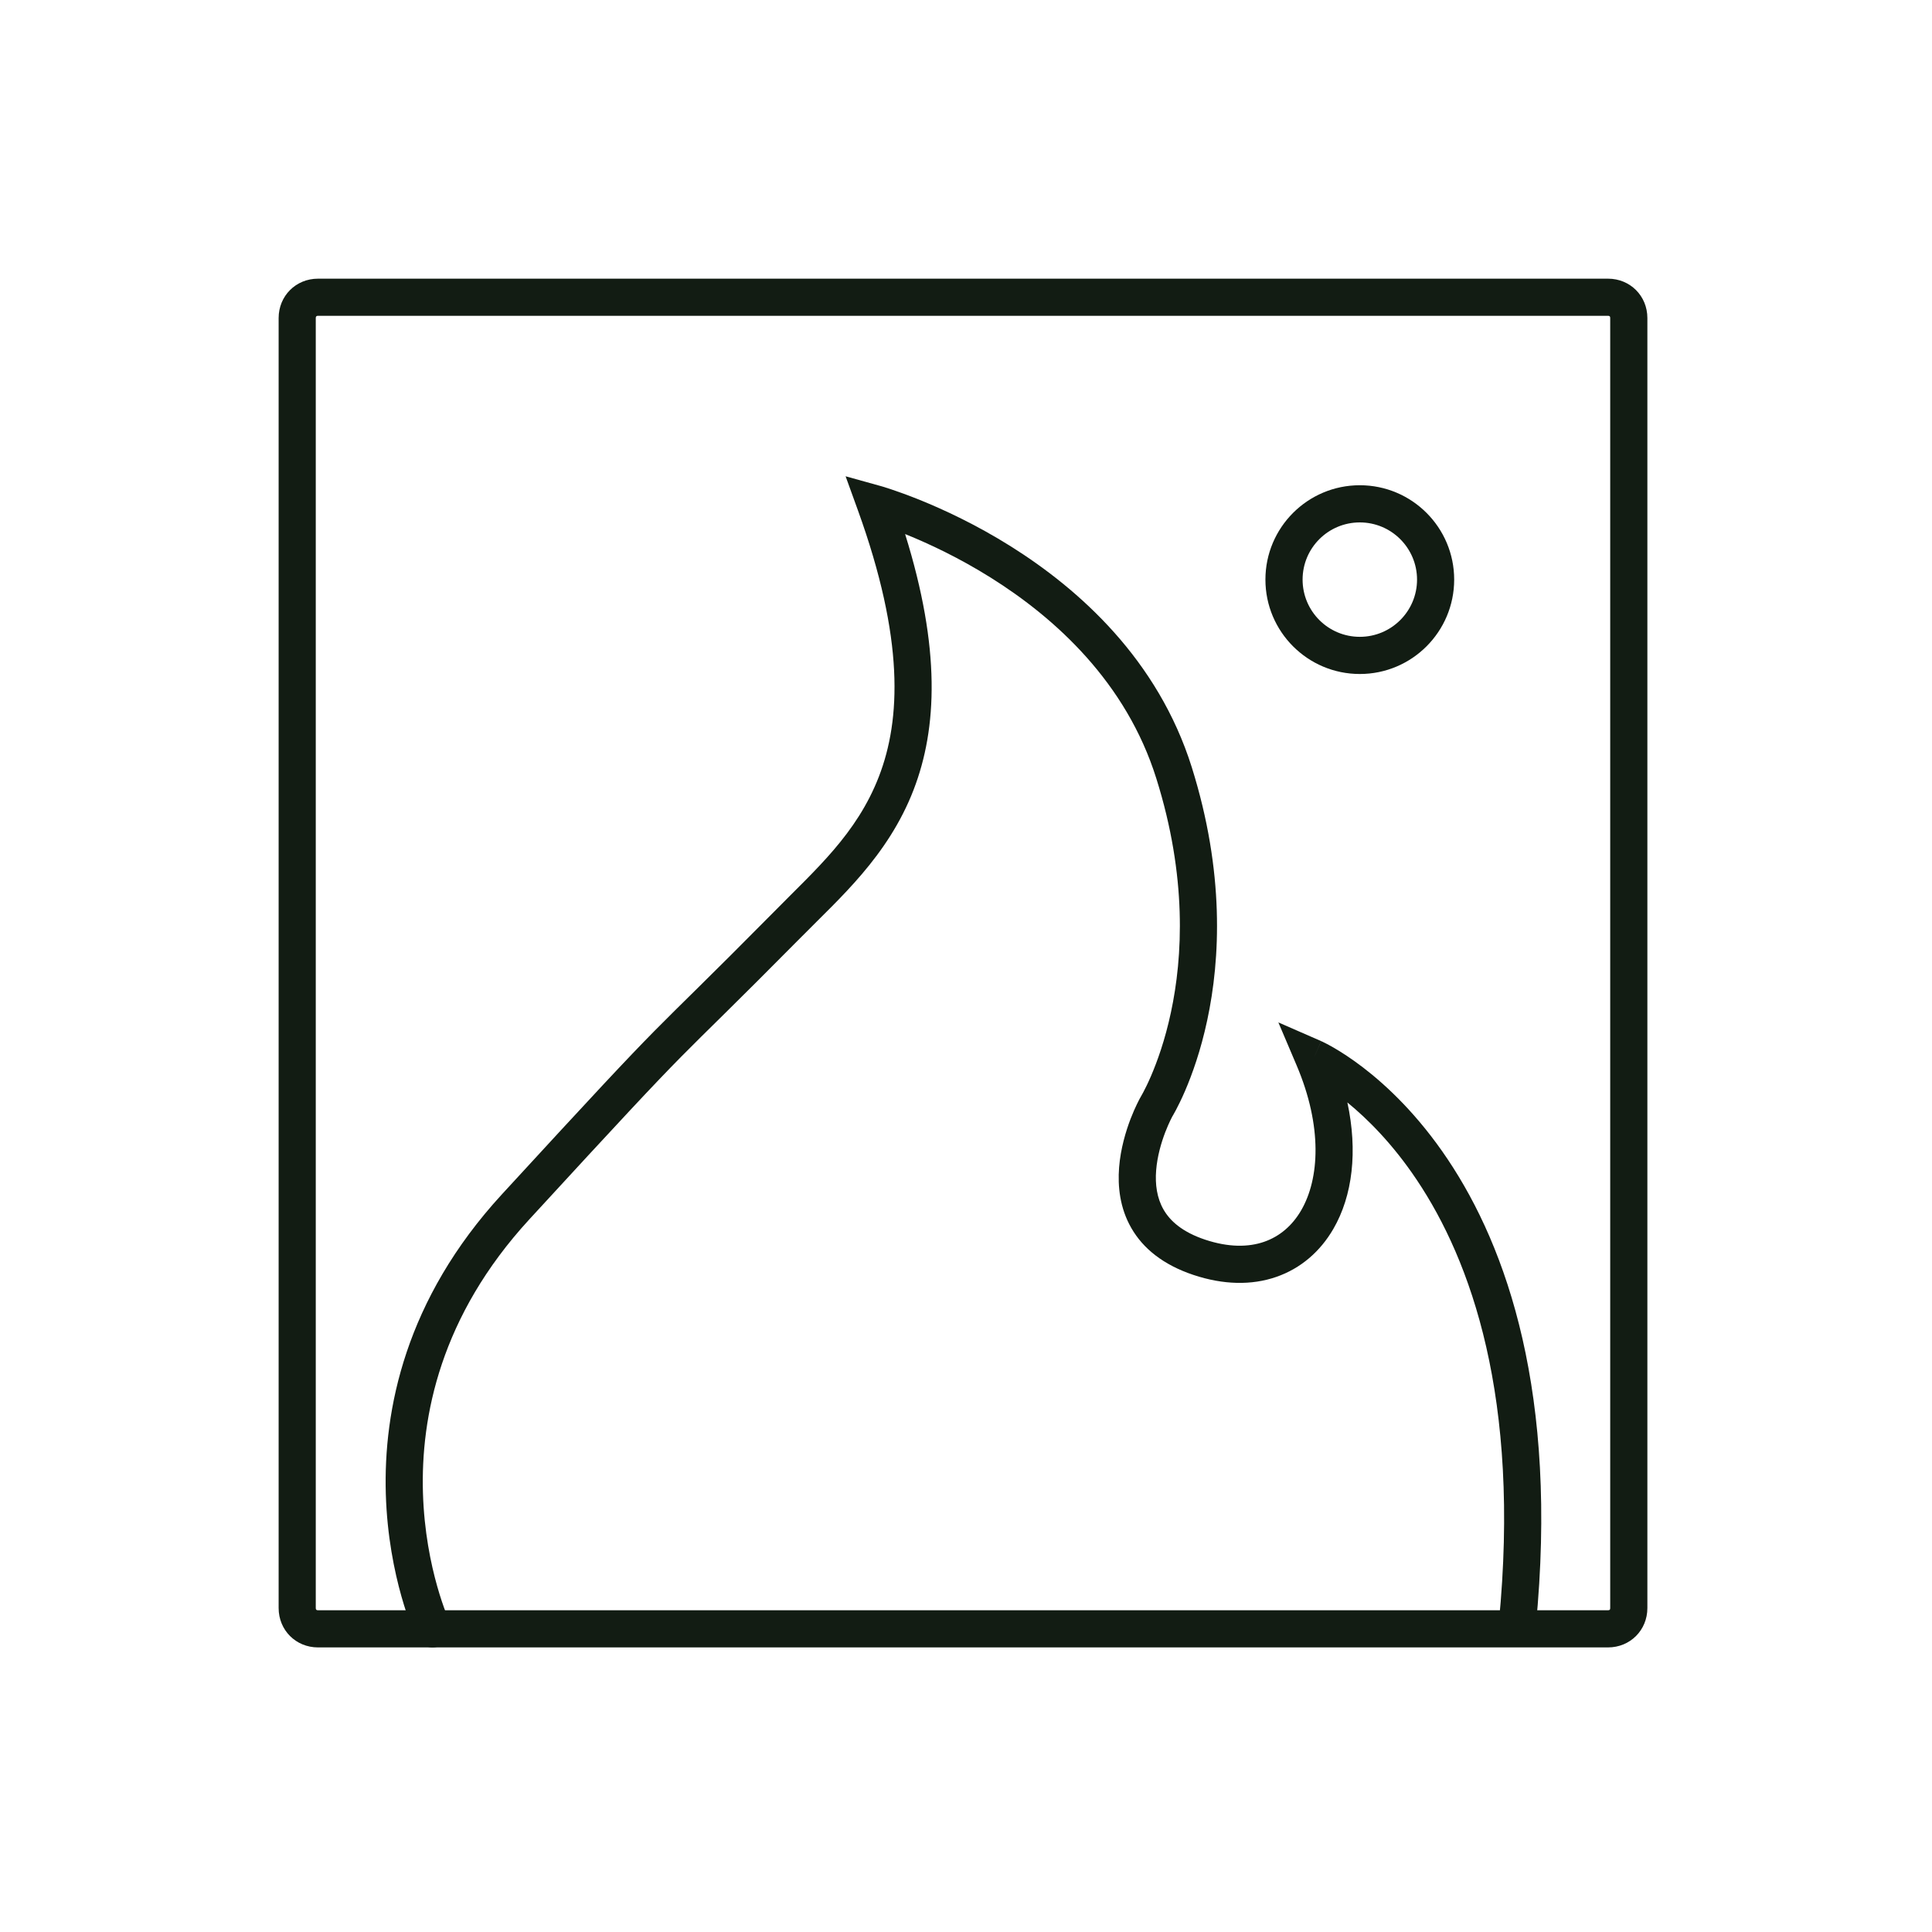 <svg width="50" height="50" viewBox="0 0 50 50" fill="none" xmlns="http://www.w3.org/2000/svg">
<path d="M22.782 12.576L22.653 13.039C22.781 12.58 22.782 12.576 22.782 12.576L22.783 12.576C22.783 12.576 22.784 12.576 22.785 12.576C22.786 12.577 22.788 12.577 22.789 12.578C22.793 12.579 22.799 12.58 22.805 12.582C22.819 12.586 22.837 12.592 22.862 12.599C22.911 12.614 22.981 12.636 23.07 12.666C23.248 12.725 23.501 12.816 23.809 12.94C24.424 13.189 25.262 13.577 26.154 14.136C27.932 15.251 29.968 17.071 30.843 19.856C31.697 22.579 31.581 24.827 31.243 26.404C31.075 27.191 30.852 27.808 30.669 28.233C30.577 28.446 30.495 28.61 30.435 28.724C30.405 28.781 30.38 28.825 30.362 28.856C30.353 28.871 30.346 28.883 30.341 28.892L30.331 28.91C30.322 28.928 30.308 28.956 30.29 28.992C30.255 29.064 30.207 29.172 30.156 29.303C30.054 29.57 29.95 29.922 29.921 30.288C29.892 30.654 29.941 31.005 30.112 31.303C30.278 31.592 30.59 31.883 31.19 32.083C31.801 32.286 32.311 32.277 32.712 32.139C33.112 32.001 33.442 31.724 33.675 31.322C34.148 30.507 34.23 29.156 33.557 27.573L33.084 26.46L34.192 26.944L34 27.385C34.185 26.96 34.192 26.945 34.193 26.945L34.194 26.945C34.194 26.945 34.195 26.946 34.196 26.946C34.198 26.947 34.2 26.948 34.202 26.949C34.207 26.951 34.214 26.954 34.222 26.958C34.237 26.965 34.26 26.976 34.287 26.99C34.342 27.017 34.418 27.058 34.513 27.112C34.703 27.222 34.968 27.39 35.278 27.628C35.898 28.104 36.703 28.862 37.466 30.002C38.998 32.289 40.333 36.067 39.747 42.086C39.721 42.35 39.486 42.543 39.222 42.517C38.958 42.492 38.764 42.257 38.79 41.992C39.358 36.164 38.059 32.615 36.667 30.537C36.042 29.603 35.392 28.958 34.87 28.531C35.141 29.791 35.006 30.944 34.507 31.804C34.168 32.388 33.663 32.829 33.025 33.048C32.389 33.267 31.66 33.253 30.886 32.995C30.101 32.733 29.581 32.308 29.279 31.782C28.981 31.265 28.924 30.703 28.962 30.213C29.001 29.723 29.137 29.277 29.258 28.959C29.32 28.799 29.379 28.668 29.424 28.575C29.446 28.528 29.465 28.491 29.479 28.465C29.485 28.452 29.491 28.442 29.495 28.434C29.497 28.43 29.499 28.427 29.5 28.425C29.5 28.424 29.501 28.422 29.502 28.422L29.503 28.42C29.503 28.42 29.513 28.425 29.922 28.654L29.503 28.42L29.509 28.41L29.514 28.401C29.515 28.4 29.516 28.398 29.517 28.396C29.519 28.392 29.523 28.385 29.529 28.374C29.542 28.353 29.561 28.319 29.585 28.273C29.634 28.181 29.705 28.04 29.786 27.852C29.947 27.478 30.15 26.92 30.303 26.203C30.61 24.769 30.725 22.691 29.925 20.145C29.146 17.661 27.317 16 25.643 14.951C24.809 14.428 24.024 14.064 23.448 13.831C23.44 13.828 23.432 13.825 23.424 13.822C24.347 16.779 24.257 18.848 23.645 20.437C22.98 22.165 21.711 23.258 20.766 24.222L20.764 24.223C17.026 27.999 18.499 26.334 13.7 31.556C11.395 34.064 10.887 36.665 10.946 38.64C10.976 39.631 11.149 40.467 11.315 41.053C11.397 41.345 11.478 41.574 11.536 41.728C11.566 41.805 11.589 41.863 11.605 41.901C11.614 41.92 11.619 41.934 11.623 41.942C11.625 41.946 11.627 41.949 11.627 41.951L11.628 41.952C11.74 42.192 11.635 42.478 11.395 42.59C11.154 42.702 10.868 42.598 10.756 42.358L11.235 42.134C11.221 42.141 11.207 42.147 11.192 42.154C10.787 42.343 10.758 42.356 10.756 42.357L10.755 42.356C10.755 42.356 10.755 42.355 10.755 42.355C10.754 42.353 10.753 42.352 10.752 42.35C10.751 42.346 10.748 42.34 10.745 42.334C10.739 42.32 10.731 42.301 10.721 42.277C10.7 42.229 10.672 42.159 10.638 42.071C10.57 41.893 10.48 41.636 10.389 41.314C10.207 40.669 10.018 39.754 9.985 38.669C9.92 36.489 10.488 33.629 12.992 30.906C17.807 25.666 16.357 27.309 20.081 23.547C21.097 22.511 22.173 21.585 22.748 20.092C23.313 18.625 23.408 16.539 22.201 13.202L21.884 12.326L22.782 12.576Z" fill="#121C13"/>
<path d="M36.673 15C36.672 14.182 36.009 13.52 35.192 13.52C34.374 13.52 33.711 14.182 33.711 15C33.711 15.818 34.374 16.481 35.192 16.481C36.009 16.481 36.673 15.818 36.673 15ZM37.634 15C37.634 16.349 36.54 17.443 35.192 17.443C33.843 17.443 32.749 16.349 32.749 15C32.749 13.652 33.843 12.558 35.192 12.558C36.54 12.558 37.634 13.651 37.634 15Z" fill="#121C13"/>
<path d="M41.672 8.231C41.672 8.215 41.669 8.204 41.667 8.199C41.665 8.193 41.662 8.189 41.66 8.187C41.657 8.184 41.653 8.181 41.647 8.179C41.641 8.176 41.631 8.173 41.615 8.173H8.23C8.214 8.173 8.203 8.176 8.198 8.179C8.192 8.181 8.188 8.184 8.186 8.187C8.183 8.189 8.18 8.193 8.178 8.199C8.175 8.204 8.172 8.215 8.172 8.231V41.616C8.172 41.632 8.175 41.642 8.178 41.648C8.18 41.654 8.183 41.658 8.186 41.66C8.188 41.663 8.192 41.666 8.198 41.668C8.203 41.67 8.214 41.673 8.23 41.673H41.615C41.631 41.673 41.641 41.67 41.647 41.668C41.653 41.666 41.657 41.663 41.66 41.66C41.662 41.658 41.665 41.654 41.667 41.648C41.669 41.642 41.672 41.632 41.672 41.616V8.231ZM42.634 41.616C42.634 42.189 42.188 42.635 41.615 42.635H8.23C7.657 42.635 7.211 42.189 7.211 41.616V8.231C7.211 7.658 7.657 7.212 8.23 7.212H41.615C42.188 7.212 42.634 7.658 42.634 8.231V41.616Z" fill="#121C13"/>
</svg>
